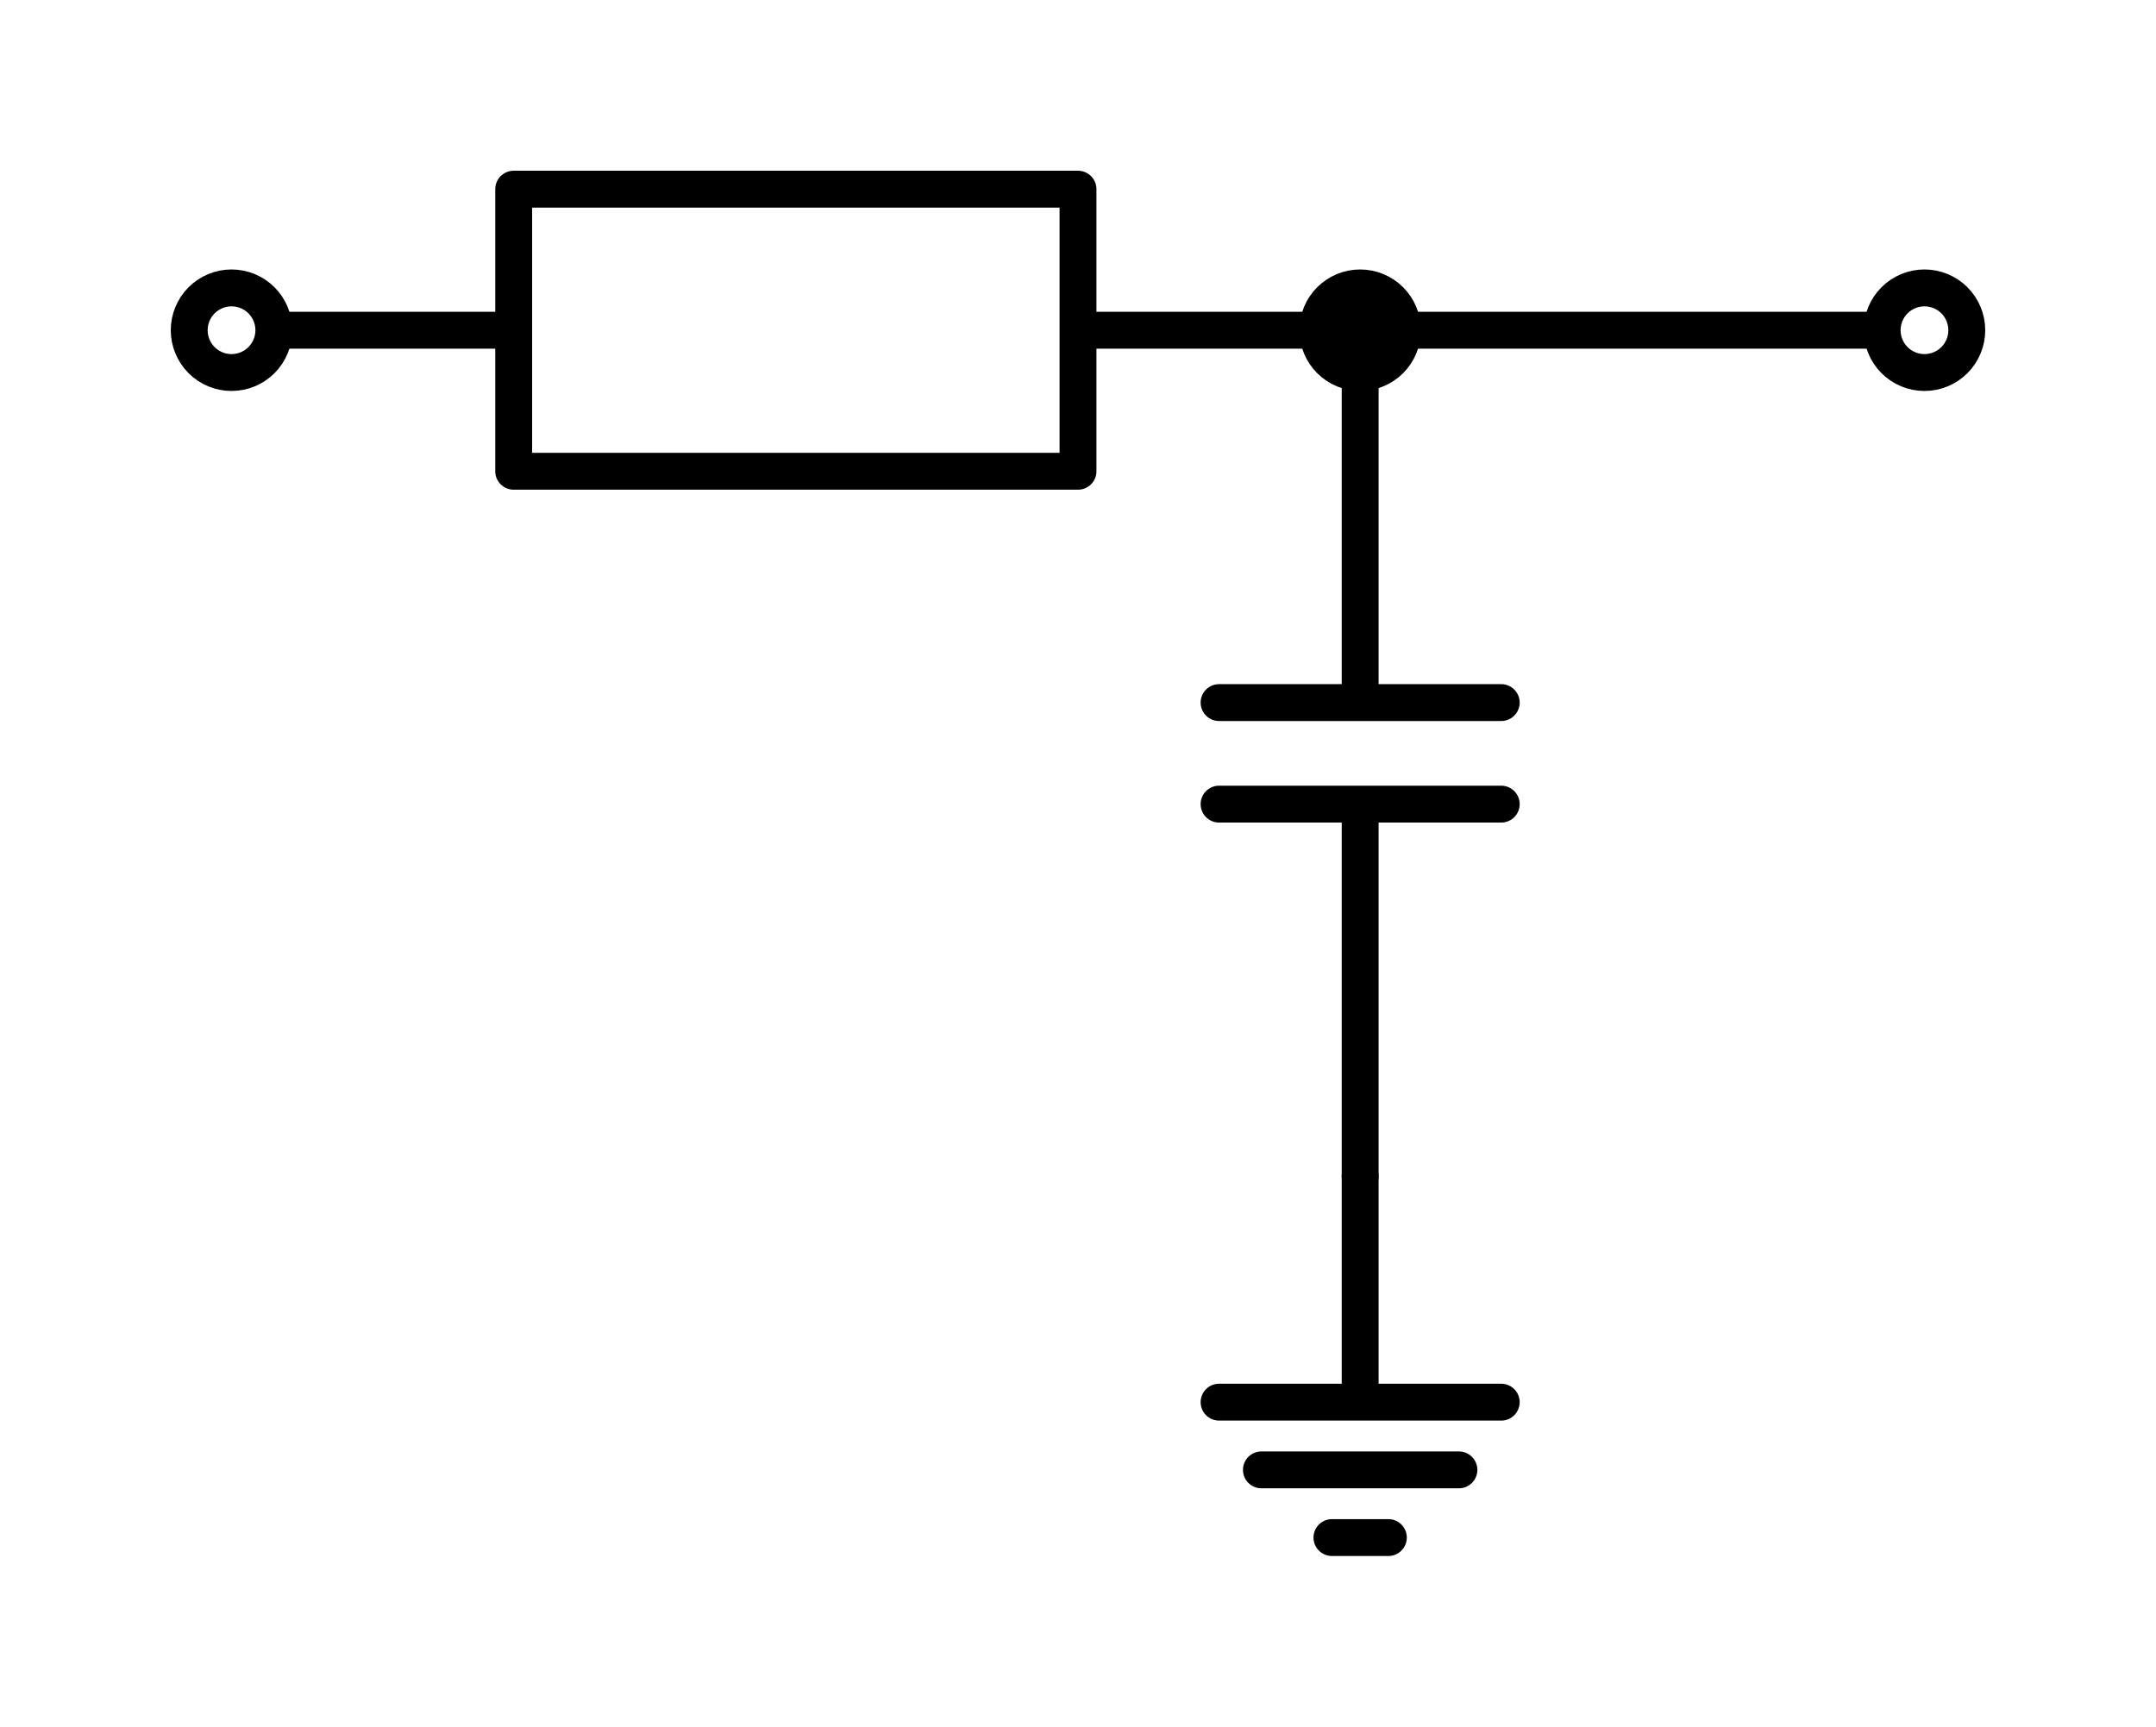 <?xml version="1.0" encoding="utf-8" standalone="no"?>
<!DOCTYPE svg PUBLIC "-//W3C//DTD SVG 1.1//EN"
  "http://www.w3.org/Graphics/SVG/1.1/DTD/svg11.dtd">
<svg xmlns:xlink="http://www.w3.org/1999/xlink" width="116.91pt" height="93.654pt" viewBox="0 0 116.91 93.654" xmlns="http://www.w3.org/2000/svg" version="1.1">
 <defs>
  <style type="text/css">*{stroke-linejoin: round; stroke-linecap: butt}</style>
 </defs>
 <g id="figure_1">
  <g id="patch_1">
   <path d="M 0 93.654 
L 116.91 93.654 
L 116.91 0 
L 0 0 
z
" style="fill: #ffffff"/>
  </g>
  <g id="axes_1">
   <g id="line2d_1">
    <path d="M 12.555 17.91 
L 27.855 17.91 
L 27.855 10.26 
L 58.455 10.26 
L 58.455 25.56 
L 27.855 25.56 
L 27.855 17.91 
M 58.455 17.91 
L 73.755 17.91 
" clip-path="url(#pd3da463a86)" style="fill: none; stroke: #000000; stroke-width: 2; stroke-linecap: round"/>
   </g>
   <g id="line2d_2">
    <path d="M 73.755 17.91 
L 73.755 38.106 
M 81.405 38.106 
L 66.105 38.106 
M 81.405 43.614 
L 66.105 43.614 
M 73.755 43.614 
L 73.755 63.81 
" clip-path="url(#pd3da463a86)" style="fill: none; stroke: #000000; stroke-width: 2; stroke-linecap: round"/>
   </g>
   <g id="line2d_3">
    <path d="M 73.755 63.81 
L 73.755 76.05 
L 66.105 76.05 
L 81.405 76.05 
M 68.4 79.722 
L 79.11 79.722 
M 72.225 83.394 
L 75.285 83.394 
" clip-path="url(#pd3da463a86)" style="fill: none; stroke: #000000; stroke-width: 2; stroke-linecap: round"/>
   </g>
   <g id="line2d_4">
    <path d="M 73.755 17.91 
L 89.055 17.91 
L 104.355 17.91 
" clip-path="url(#pd3da463a86)" style="fill: none; stroke: #000000; stroke-width: 2; stroke-linecap: round"/>
   </g>
   <g id="patch_2">
    <path d="M 73.755 20.205 
C 74.364 20.205 74.947 19.963 75.378 19.533 
C 75.808 19.102 76.05 18.519 76.05 17.91 
C 76.05 17.301 75.808 16.718 75.378 16.287 
C 74.947 15.857 74.364 15.615 73.755 15.615 
C 73.146 15.615 72.563 15.857 72.132 16.287 
C 71.702 16.718 71.46 17.301 71.46 17.91 
C 71.46 18.519 71.702 19.102 72.132 19.533 
C 72.563 19.963 73.146 20.205 73.755 20.205 
z
" clip-path="url(#pd3da463a86)" style="stroke: #000000; stroke-width: 2; stroke-linejoin: miter"/>
   </g>
   <g id="patch_3">
    <path d="M 12.555 20.205 
C 13.164 20.205 13.747 19.963 14.178 19.533 
C 14.608 19.102 14.85 18.519 14.85 17.91 
C 14.85 17.301 14.608 16.718 14.178 16.287 
C 13.747 15.857 13.164 15.615 12.555 15.615 
C 11.946 15.615 11.363 15.857 10.932 16.287 
C 10.502 16.718 10.26 17.301 10.26 17.91 
C 10.26 18.519 10.502 19.102 10.932 19.533 
C 11.363 19.963 11.946 20.205 12.555 20.205 
z
" clip-path="url(#pd3da463a86)" style="fill: #ffffff; stroke: #000000; stroke-width: 2; stroke-linejoin: miter"/>
   </g>
   <g id="patch_4">
    <path d="M 104.355 20.205 
C 104.964 20.205 105.547 19.963 105.978 19.533 
C 106.408 19.102 106.65 18.519 106.65 17.91 
C 106.65 17.301 106.408 16.718 105.978 16.287 
C 105.547 15.857 104.964 15.615 104.355 15.615 
C 103.746 15.615 103.163 15.857 102.732 16.287 
C 102.302 16.718 102.06 17.301 102.06 17.91 
C 102.06 18.519 102.302 19.102 102.732 19.533 
C 103.163 19.963 103.746 20.205 104.355 20.205 
z
" clip-path="url(#pd3da463a86)" style="fill: #ffffff; stroke: #000000; stroke-width: 2; stroke-linejoin: miter"/>
   </g>
  </g>
 </g>
 <defs>
  <clipPath id="pd3da463a86">
   <rect x="7.2" y="7.2" width="102.51" height="79.254"/>
  </clipPath>
 </defs>
</svg>
